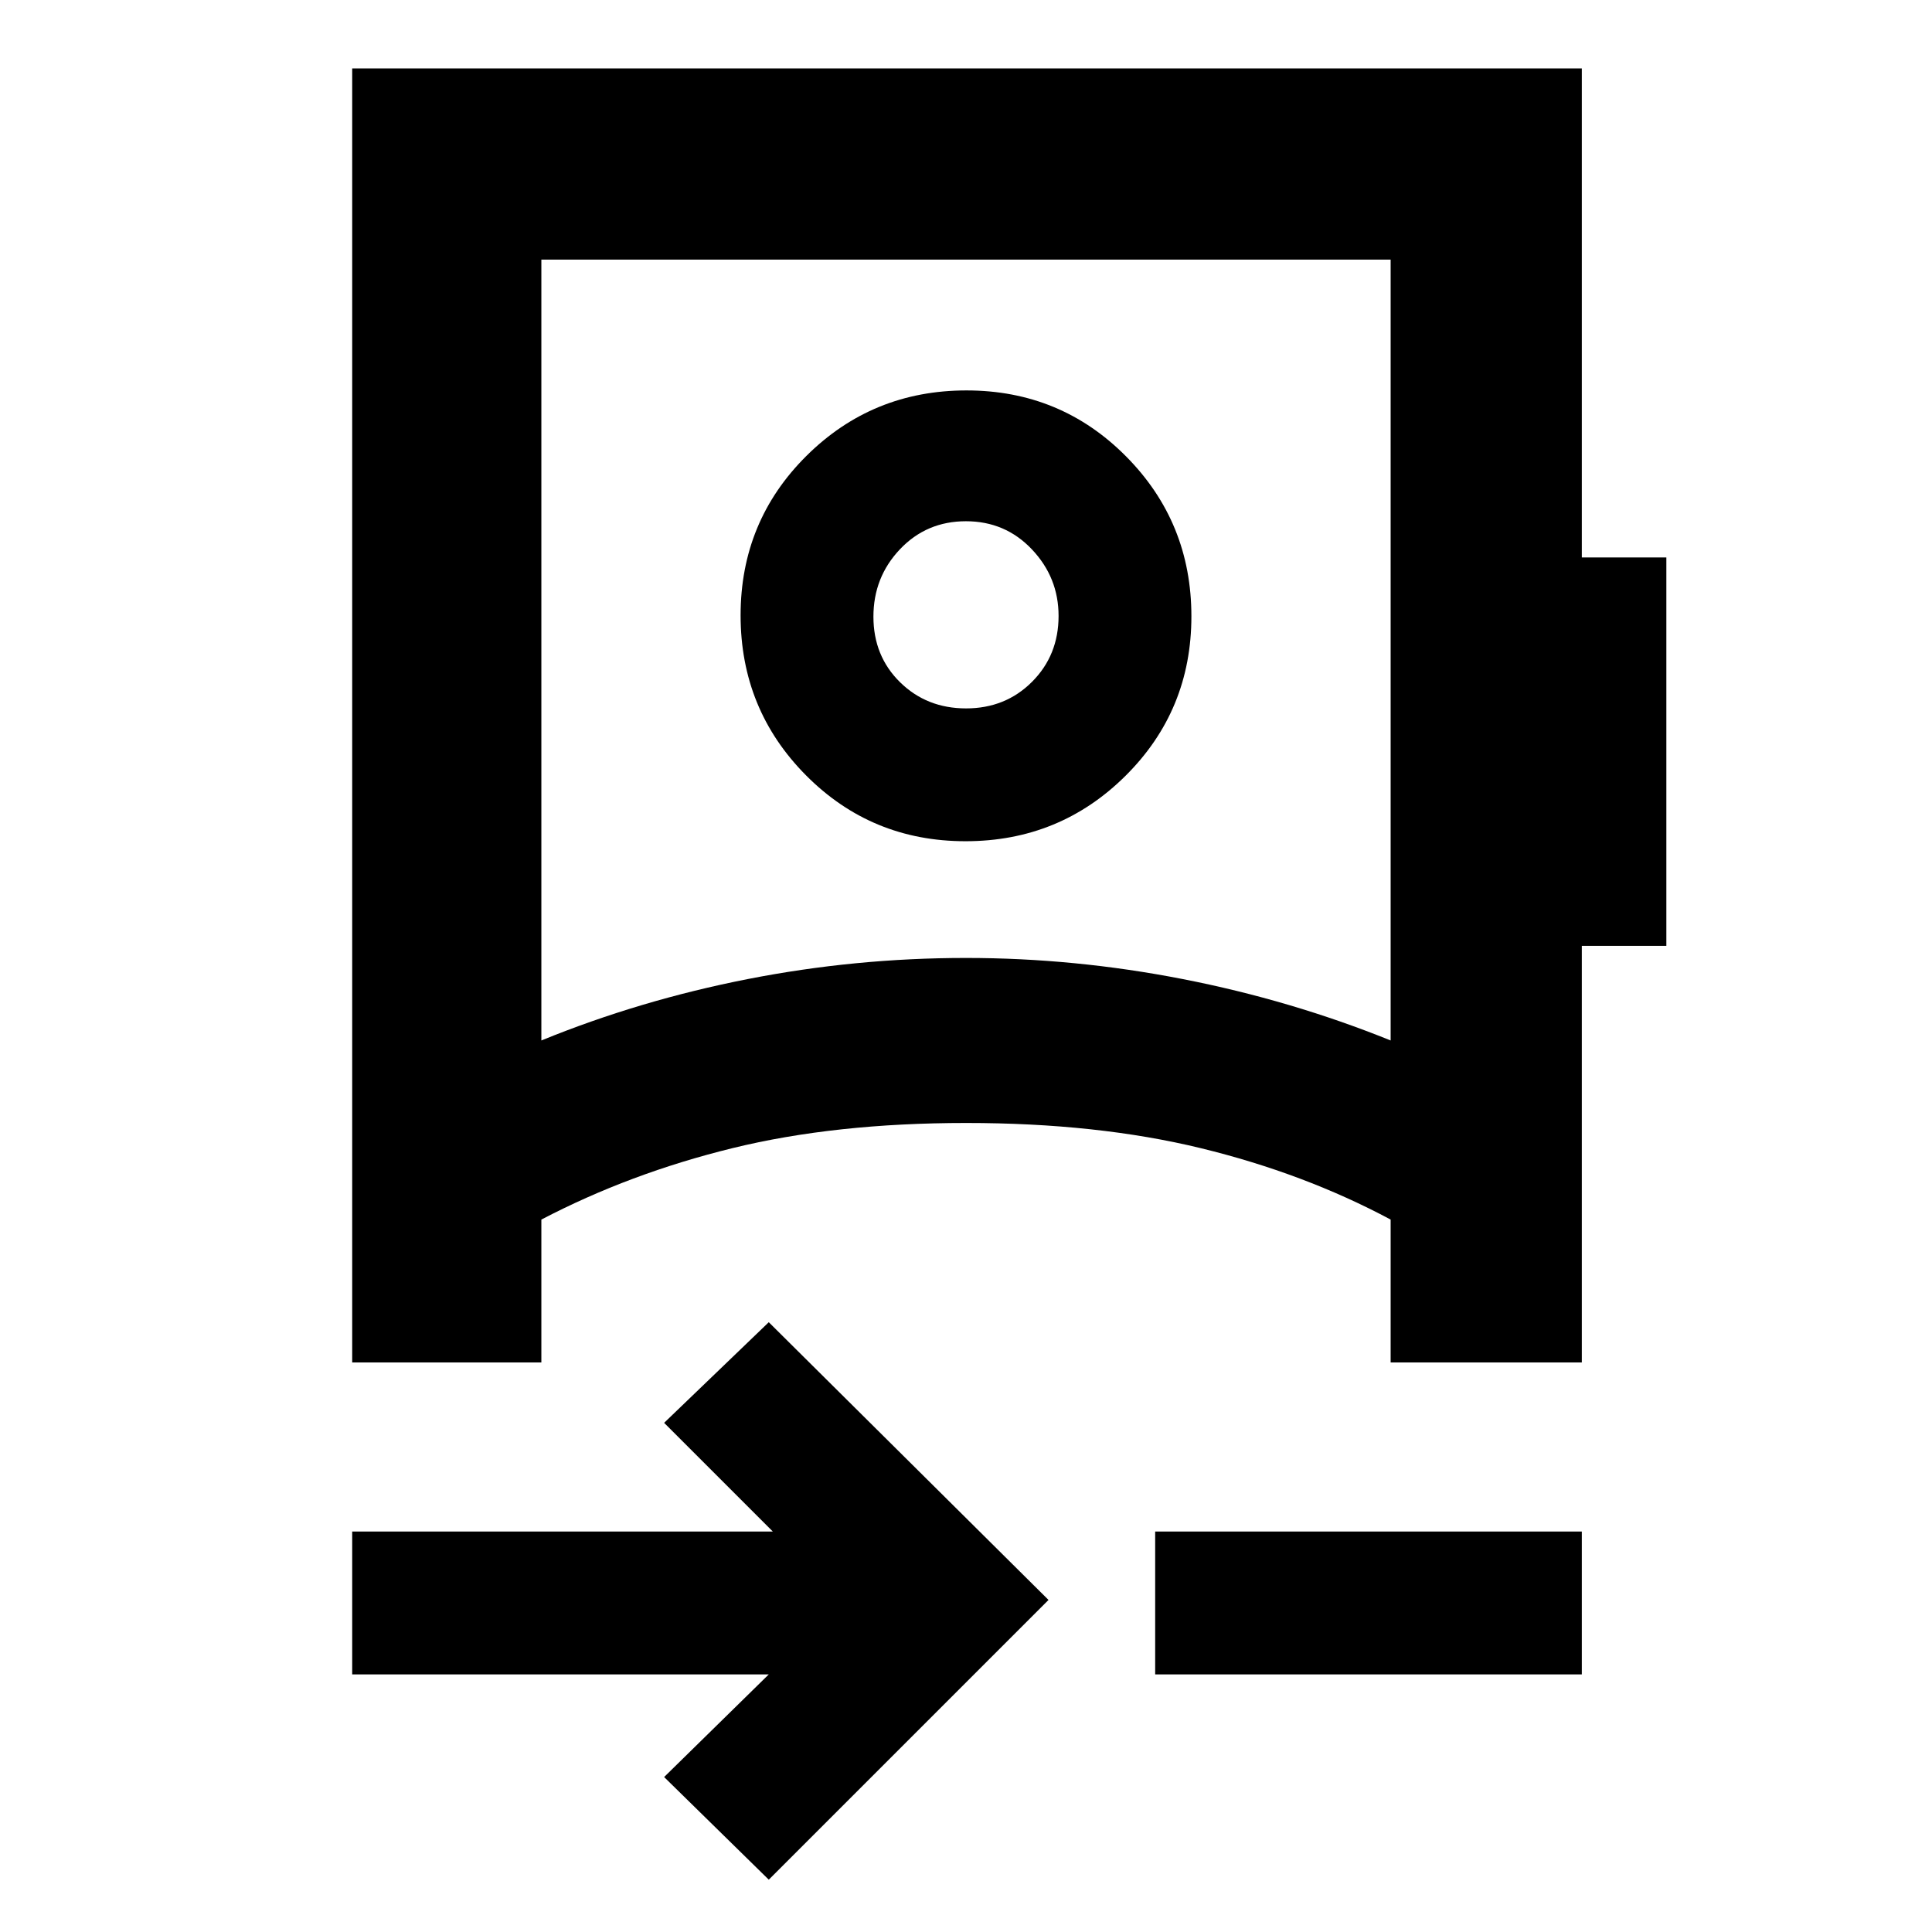 <svg xmlns="http://www.w3.org/2000/svg" height="48" viewBox="0 -960 960 960" width="48"><path d="m382-26-52-51 52-51H175v-71h209l-54-54 52-50 139 138L382-26ZM269-443q49-20 102.51-30.5 53.51-10.5 108.5-10.5 53.99 0 107.73 10.5Q641.49-463 691-443v-388H269v388Zm305 315v-71h212v71H574Zm-94.24-414q-46.76 0-79.26-32.74-32.5-32.73-32.5-79.5 0-46.76 32.74-79.26 32.73-32.5 79.5-32.5 46.76 0 79.26 32.74 32.5 32.73 32.5 79.5 0 46.76-32.74 79.26-32.73 32.5-79.5 32.5Zm.28-66q19.56 0 32.76-13.2 13.2-13.21 13.2-32.73 0-19.1-13.24-33.08Q499.53-701 479.96-701q-19.56 0-32.76 13.91t-13.2 33.5Q434-634 447.24-621q13.23 13 32.8 13ZM480-402Zm0-253ZM175-283v-643h611v243h42v193h-42v207h-95v-71q-43-23-94.42-35.5T480.08-402Q415-402 364-389.5T269-354v71h-94Z"/></svg>